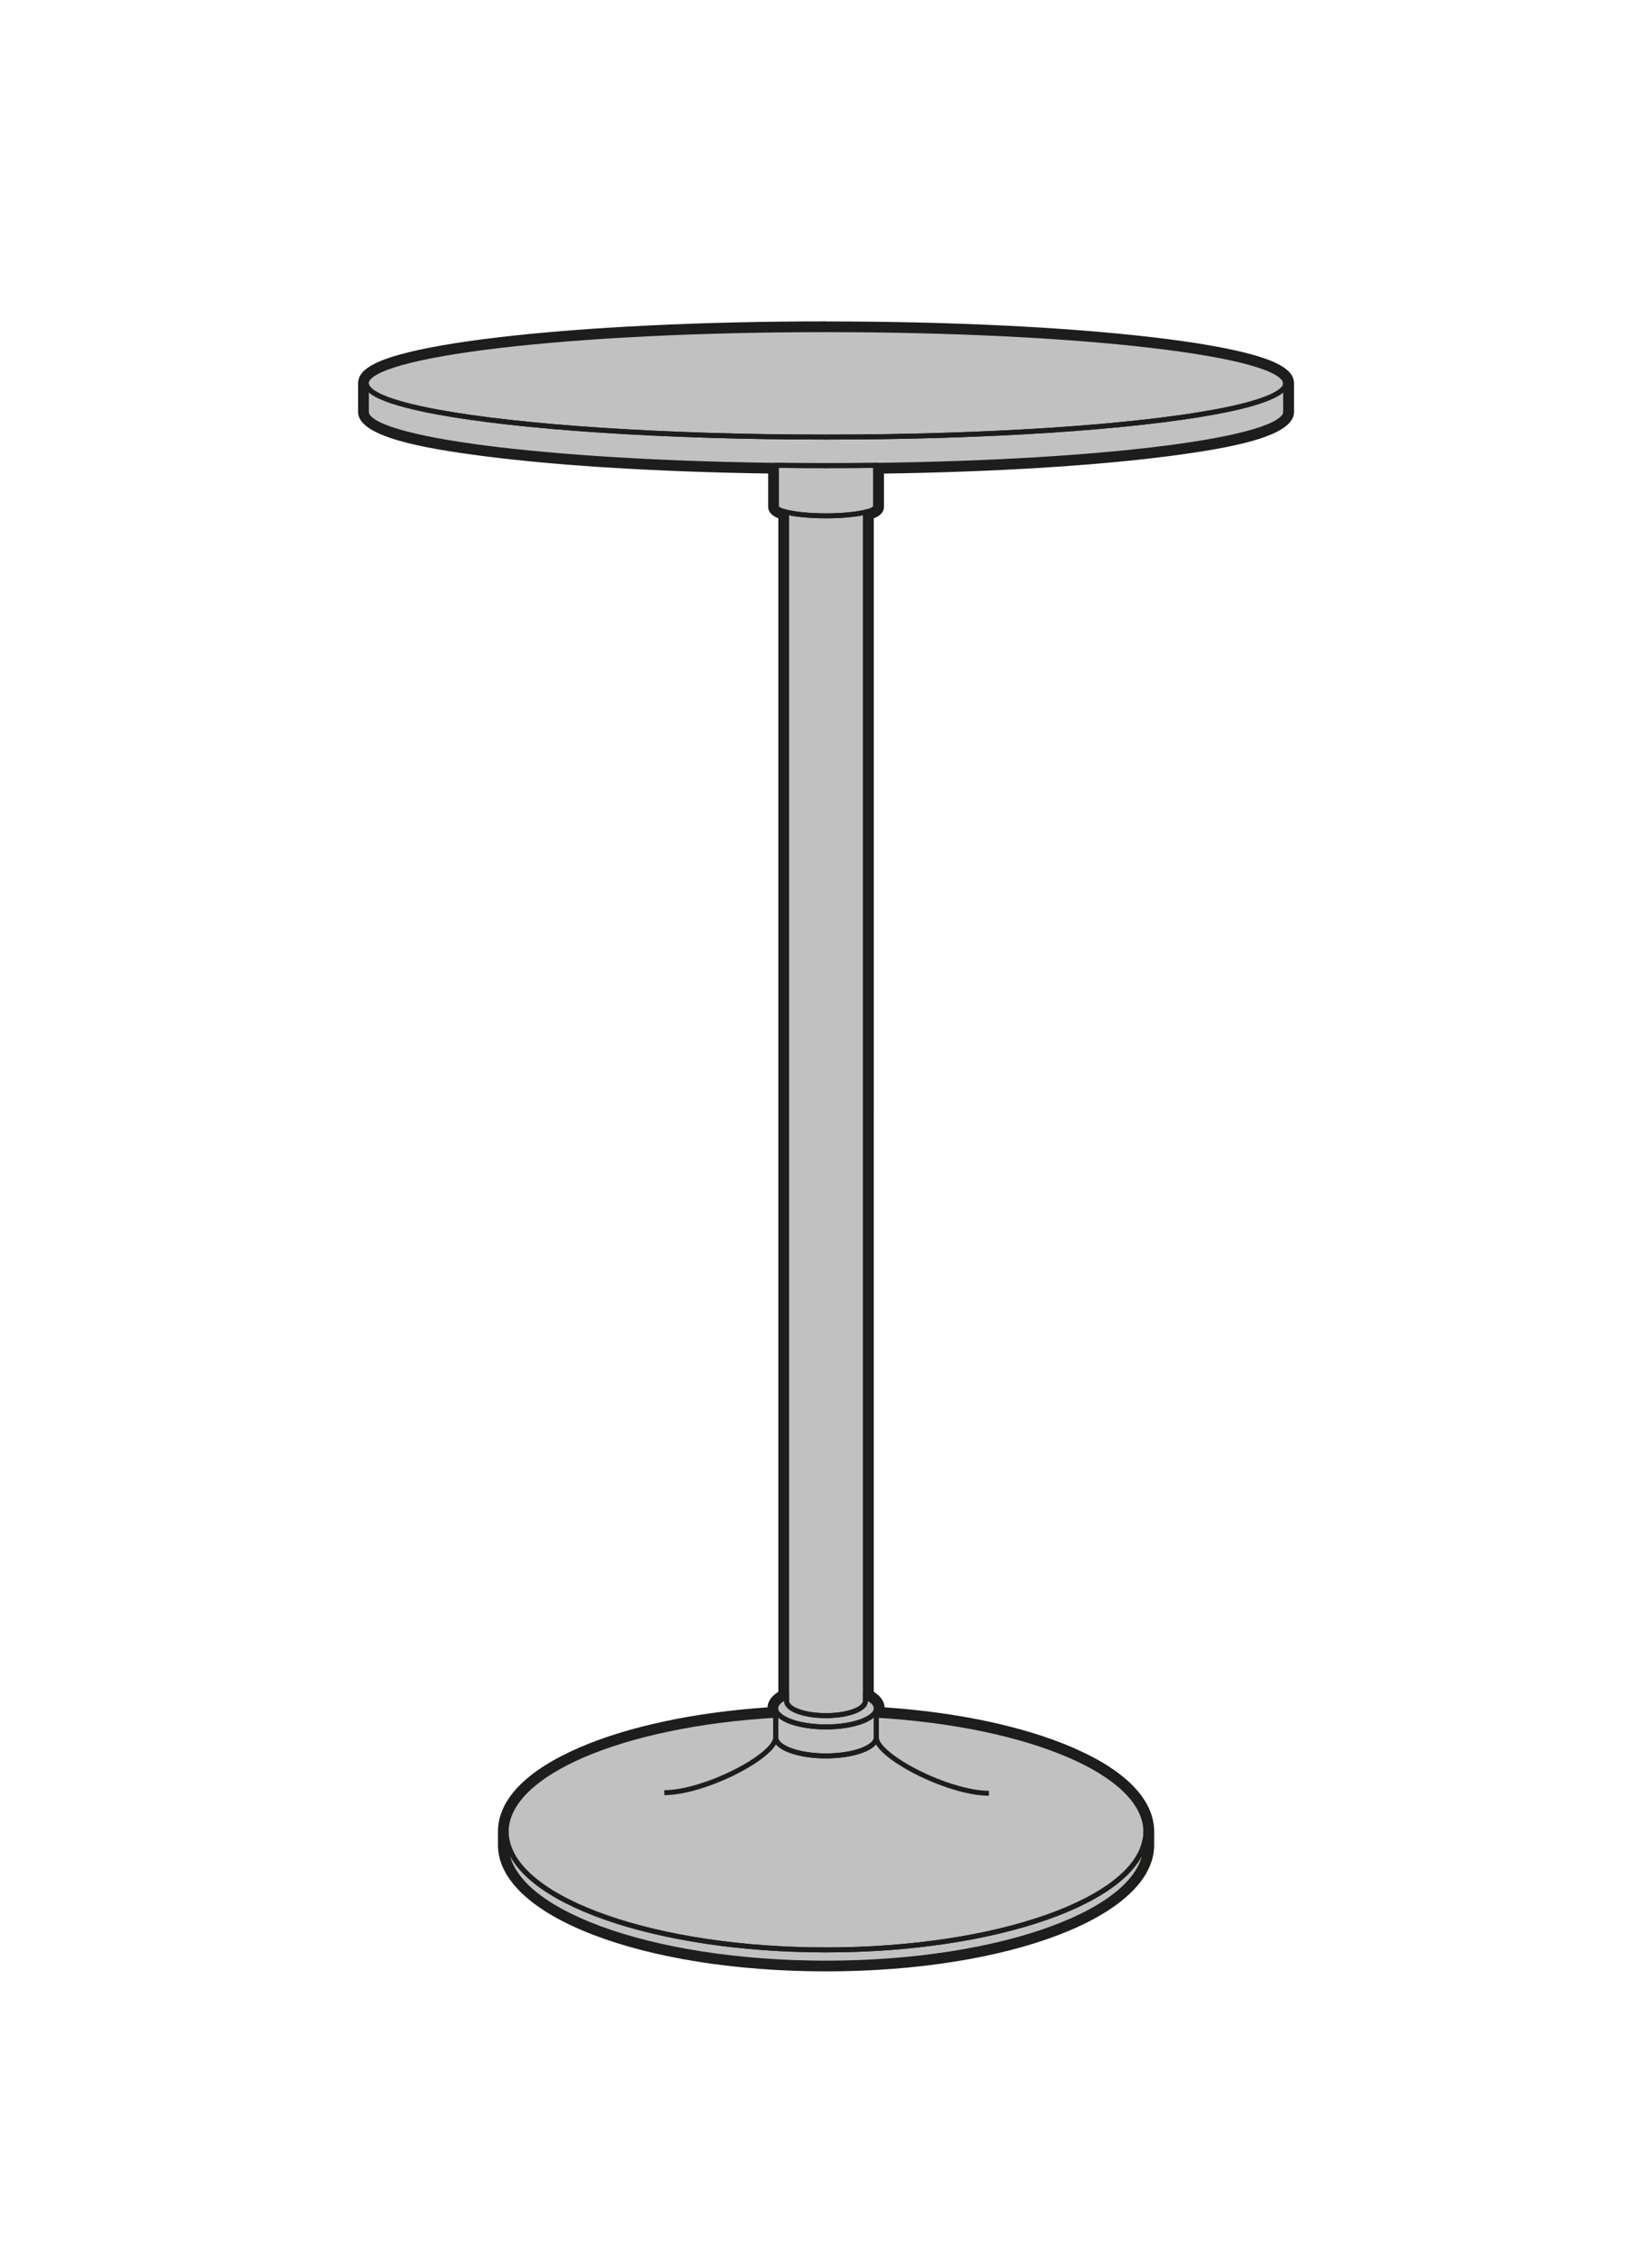 <?xml version="1.0" encoding="UTF-8"?>
<svg id="Ebene_1" data-name="Ebene 1" xmlns="http://www.w3.org/2000/svg" viewBox="0 0 249.45 340.16">
  <defs>
    <style>
      .cls-1 {
        fill: #1d1d1b;
      }

      .cls-1, .cls-2 {
        stroke-width: 0px;
      }

      .cls-3 {
        fill: none;
        stroke: #1d1d1b;
        stroke-miterlimit: 10;
        stroke-width: .75px;
      }

      .cls-2 {
        fill: #c2c1c1;
      }
    </style>
  </defs>
  <g>
    <path class="cls-2" d="M124.72,297.01c-27.43,0-48.91-8.11-48.91-18.46v-2c0-9.1,17.11-16.72,40.76-18.19-.04-.15-.06-.29-.06-.44,0-.58.3-1.4,1.65-2.13V77.81c-.76-.23-1.54-.61-1.54-1.32v-5.61c-29.94-.41-61.92-3.29-61.92-8.69v-4.32c0-5.67,36.08-8.73,70.03-8.73s70.04,3.06,70.04,8.73v4.32c0,5.4-31.98,8.28-61.92,8.69v5.61c0,.71-.78,1.09-1.54,1.32v177.98c1.35.73,1.65,1.55,1.65,2.13,0,.15-.02.3-.06.44,23.65,1.48,40.76,9.1,40.76,18.19v2c0,10.35-21.49,18.46-48.92,18.46Z"/>
    <path class="cls-1" d="M124.72,49.77c38.33,0,69.41,3.63,69.41,8.1v4.32c0,4.19-27.11,7.63-61.92,8.07v6.23c0,.32-.58.61-1.54.84v178.85c1.04.48,1.65,1.09,1.65,1.74,0,.36-.19.71-.52,1.01.17,0,.35.01.52.02,23.06,1.35,40.7,8.71,40.7,17.6v2c0,9.85-21.63,17.83-48.3,17.83s-48.29-7.98-48.29-17.83v-2c0-8.89,17.63-16.26,40.7-17.6.17-.01.35-.02.52-.02-.34-.31-.52-.65-.52-1.01,0-.65.61-1.27,1.65-1.74V77.33c-.96-.23-1.54-.52-1.54-.84v-6.23c-34.81-.44-61.92-3.88-61.92-8.07v-4.32c0-4.47,31.07-8.1,69.4-8.1M124.72,48.52c-18.58,0-36.06.85-49.22,2.38-6.44.75-11.5,1.63-15.06,2.61-4.41,1.22-6.37,2.56-6.37,4.36v4.32c0,3.72,9.6,5.47,19,6.68,11.23,1.45,26.43,2.38,42.92,2.62v4.99c0,.97.8,1.49,1.54,1.77v177.17c-1.25.78-1.6,1.67-1.64,2.35-10.91.74-20.91,2.85-28.24,6-8.15,3.49-12.46,7.91-12.46,12.78v2c0,10.7,21.76,19.08,49.54,19.08s49.55-8.38,49.55-19.08v-2c0-4.87-4.31-9.29-12.46-12.78-7.33-3.14-17.32-5.26-28.24-6-.04-.69-.39-1.57-1.64-2.35V78.26c.74-.29,1.54-.8,1.54-1.77v-4.99c16.49-.24,31.69-1.17,42.92-2.62,9.39-1.22,19-2.96,19-6.68v-4.32c0-1.8-1.97-3.14-6.37-4.36-3.56-.98-8.63-1.86-15.06-2.61-13.16-1.54-30.64-2.38-49.23-2.38h0Z"/>
  </g>
  <g>
    <path class="cls-3" d="M194.13,57.87c0,.75-.87,1.47-2.51,2.16-1.82.77-4.59,1.5-8.16,2.16-12.29,2.28-34.01,3.8-58.75,3.8s-46.46-1.52-58.75-3.8c-3.57-.67-6.34-1.39-8.16-2.16-1.62-.69-2.5-1.41-2.5-2.16,0-4.47,31.07-8.1,69.4-8.1s69.41,3.63,69.41,8.1Z"/>
    <path class="cls-3" d="M173.02,276.56c0,.34-.02.68-.08,1-1.41,9.38-22.47,16.83-48.22,16.83s-46.81-7.45-48.21-16.83c-.05-.33-.08-.67-.08-1,0-8.89,17.63-16.26,40.7-17.6v3.34c0,1.55,3.4,2.8,7.59,2.8s7.6-1.25,7.6-2.8v-3.34c23.06,1.35,40.7,8.71,40.7,17.6Z"/>
    <path class="cls-3" d="M76.43,276.56v2c0,9.85,21.61,17.83,48.29,17.83s48.3-7.98,48.3-17.83v-2"/>
    <path class="cls-3" d="M76.51,277.56c1.41,9.38,22.45,16.83,48.21,16.83s46.82-7.45,48.22-16.83"/>
    <path class="cls-3" d="M132.32,258.96v3.34c0,1.55-3.4,2.8-7.6,2.8s-7.59-1.25-7.59-2.8v-3.34c.17-.01.35-.02.52-.02,1.11,1.05,3.86,1.79,7.07,1.79s5.97-.74,7.08-1.79c.17,0,.35.01.52.02Z"/>
    <line class="cls-3" x1="132.32" y1="258.96" x2="132.32" y2="257.92"/>
    <line class="cls-3" x1="117.13" y1="258.96" x2="117.13" y2="257.92"/>
    <path class="cls-3" d="M132.32,257.92c0,.36-.19.71-.52,1.01-1.11,1.05-3.86,1.79-7.08,1.79s-5.95-.74-7.07-1.79c-.34-.31-.52-.65-.52-1.01,0-.65.61-1.27,1.65-1.74v.65c0,.84,1.28,1.57,3.14,1.94h.01c.84.16,1.79.25,2.79.25s1.96-.09,2.79-.25h.01c1.86-.37,3.15-1.1,3.15-1.94v-.65c1.04.48,1.65,1.09,1.65,1.74Z"/>
    <path class="cls-3" d="M130.67,77.33v179.5c0,.84-1.29,1.57-3.15,1.94h-.01c-.83.16-1.79.25-2.79.25s-1.95-.09-2.79-.25h-.01c-1.86-.37-3.14-1.1-3.14-1.94V77.33c1.36.33,3.52.55,5.94.55s4.59-.22,5.95-.55Z"/>
    <path class="cls-3" d="M194.13,57.87v4.32c0,4.19-27.11,7.63-61.92,8.07-2.46.03-4.96.04-7.49.04s-5.03-.01-7.48-.04c-34.81-.44-61.92-3.88-61.92-8.07v-4.32c0,.75.87,1.47,2.5,2.16,1.82.77,4.59,1.49,8.16,2.16,12.29,2.28,34,3.8,58.75,3.8s46.46-1.52,58.75-3.8c3.57-.65,6.34-1.39,8.16-2.16,1.64-.69,2.51-1.41,2.51-2.16Z"/>
    <path class="cls-3" d="M132.21,70.26v6.23c0,.32-.58.61-1.54.84-1.36.33-3.52.55-5.95.55s-4.58-.22-5.94-.55c-.96-.23-1.54-.52-1.54-.84v-6.23c2.45.03,4.95.04,7.48.04s5.03-.01,7.49-.04Z"/>
    <path class="cls-3" d="M117.13,262.3c0,2.8-10.73,8.35-16.82,8.35"/>
    <path class="cls-3" d="M132.32,262.3c0,2.83,10.85,8.44,17,8.44"/>
  </g>
</svg>